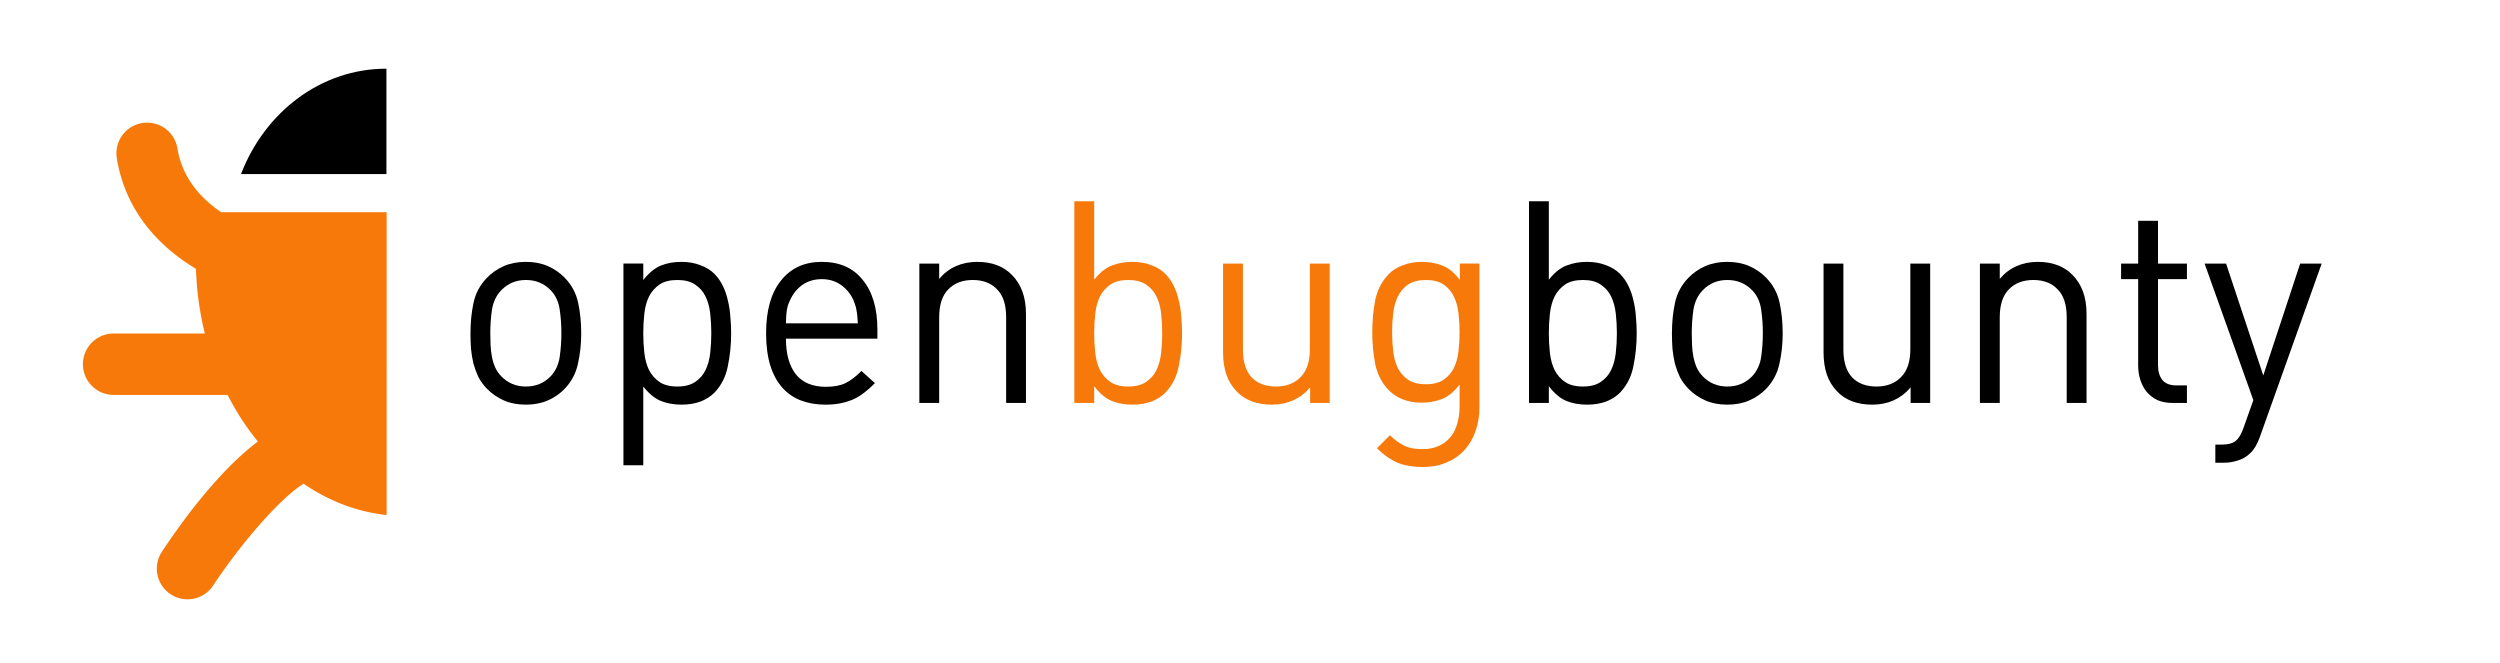 <svg xmlns="http://www.w3.org/2000/svg" xmlns:xlink="http://www.w3.org/1999/xlink" viewBox="0 0 475 126" xmlns:v="https://vecta.io/nano"><path d="M73.423 13.049c-12.481 0-23.107 8.263-27.629 20.018h27.629z"/><path d="M28.194 23.311c-.388-.016-.783.006-1.182.071-3.179.52-5.335 3.517-4.815 6.698 1.764 10.784 8.859 17.288 15.036 20.997a59.2 59.2 0 0 0 1.685 12.29H21.589c-3.221 0-5.831 2.612-5.831 5.833s2.611 5.833 5.831 5.833h21.656c1.639 3.222 3.571 6.196 5.755 8.856-7.626 5.715-14.769 15.686-18.233 20.933-1.775 2.685-1.038 6.303 1.648 8.08.99.654 2.108.967 3.211.967 1.893 0 3.749-.919 4.871-2.615 5.781-8.739 13.235-16.999 17.185-19.344 4.746 3.252 10.094 5.328 15.781 5.951V40.32h-31.44c-3.644-2.468-7.367-6.325-8.314-12.124a5.83 5.83 0 0 0-5.516-4.886z" fill="#f67909"/><g transform="scale(.986 1.014)"><use xlink:href="#B"/><path d="M140.89 62.445q0 3.185-.637 6.158-.584 2.92-2.548 4.937-1.062 1.062-2.707 1.699-1.646.584-3.663.584-2.177 0-3.981-.69-1.752-.69-3.397-2.707v14.758h-3.822V49.386h3.822v3.079q1.646-2.017 3.397-2.707 1.752-.69 3.981-.69 2.017 0 3.663.637 1.646.584 2.707 1.646.956.956 1.593 2.23.637 1.274.956 2.707.372 1.433.478 3.026.159 1.539.159 3.132zm-3.822 0q0-1.911-.212-3.716-.212-1.805-.902-3.185-.69-1.38-2.017-2.23-1.274-.849-3.398-.849-2.177 0-3.451.849-1.274.849-2.017 2.23-.69 1.38-.902 3.185-.212 1.805-.212 3.716 0 1.911.212 3.716.212 1.805.902 3.185.743 1.38 2.017 2.23 1.274.849 3.451.849 2.123 0 3.398-.849 1.327-.849 2.017-2.23.69-1.38.902-3.185.212-1.805.212-3.716zm14.382 1.009q0 4.3 1.911 6.689 1.964 2.336 5.786 2.336 2.283 0 3.769-.69 1.54-.743 3.079-2.283l2.601 2.283q-1.009 1.009-2.017 1.752-.956.743-2.124 1.274-1.115.478-2.442.743-1.327.265-2.973.265-2.601 0-4.725-.796-2.124-.796-3.61-2.442-1.486-1.646-2.283-4.141-.796-2.548-.796-5.999 0-6.423 2.867-9.874 2.867-3.504 7.857-3.504 5.149 0 7.91 3.398 2.814 3.344 2.814 9.29v1.699zm13.856-2.867q-.053-.796-.106-1.38-.053-.584-.159-1.062-.053-.478-.212-.902-.159-.478-.372-1.009-.849-1.805-2.442-2.867-1.54-1.062-3.663-1.062-2.124 0-3.716 1.062-1.54 1.062-2.389 2.867-.265.531-.425 1.009-.106.425-.212.902-.053.478-.106 1.062 0 .584-.053 1.38z"/><use xlink:href="#C"/><g fill="#f67909"><path d="M227.78 62.445q0 3.185-.637 6.158-.584 2.92-2.548 4.937-1.062 1.062-2.707 1.699-1.646.584-3.663.584-2.23 0-3.982-.69-1.752-.69-3.398-2.76v3.132h-3.822V37.707h3.822v14.705q1.646-2.017 3.398-2.654 1.805-.69 3.982-.69 2.017 0 3.663.637 1.646.584 2.707 1.646.956.956 1.593 2.23.637 1.274.956 2.707.372 1.433.478 3.026.159 1.539.159 3.132zm-3.822 0q0-1.911-.212-3.716-.212-1.805-.902-3.185-.69-1.38-2.017-2.23-1.274-.849-3.398-.849-2.177 0-3.451.849-1.274.849-2.017 2.23-.69 1.38-.902 3.185-.212 1.805-.212 3.716 0 1.911.212 3.716.212 1.805.902 3.185.743 1.38 2.017 2.23 1.274.849 3.451.849 2.123 0 3.398-.849 1.327-.849 2.017-2.23.69-1.38.902-3.185.212-1.805.212-3.716z"/><use xlink:href="#D"/><path d="M285.08 76.301q0 2.442-.743 4.459-.743 2.07-2.123 3.557-1.38 1.486-3.451 2.336-2.017.849-4.565.849-1.486 0-2.654-.212-1.168-.159-2.23-.584-1.009-.425-2.017-1.115-.956-.637-1.964-1.593l2.495-2.442q.69.637 1.327 1.115.69.478 1.38.796.743.372 1.593.531.849.159 1.964.159 1.911 0 3.238-.637 1.38-.637 2.23-1.699.902-1.062 1.274-2.548.425-1.433.425-3.132v-4.088q-1.593 2.017-3.397 2.707-1.805.69-3.928.69-2.017 0-3.663-.637-1.593-.637-2.654-1.699-1.964-1.964-2.601-4.831-.584-2.867-.584-6.052 0-3.185.584-6.052.637-2.867 2.601-4.831 1.062-1.062 2.707-1.646 1.646-.637 3.663-.637 2.176 0 3.928.69 1.805.637 3.397 2.707v-3.079h3.769zm-3.822-14.068q0-1.805-.212-3.557-.212-1.805-.902-3.132-.69-1.38-1.964-2.23-1.274-.849-3.397-.849-2.123 0-3.451.849-1.274.849-1.964 2.23-.69 1.327-.902 3.132-.212 1.752-.212 3.557 0 1.858.212 3.61.212 1.752.902 3.132.69 1.327 1.964 2.177 1.327.849 3.451.849 2.123 0 3.397-.849 1.274-.849 1.964-2.177.69-1.38.902-3.132.212-1.752.212-3.61z"/></g><path d="M315.39 62.445q0 3.185-.637 6.158-.584 2.92-2.548 4.937-1.062 1.062-2.707 1.699-1.646.584-3.663.584-2.23 0-3.981-.69-1.752-.69-3.397-2.76v3.132h-3.822V37.707h3.822v14.705q1.646-2.017 3.397-2.654 1.805-.69 3.981-.69 2.017 0 3.663.637 1.646.584 2.707 1.646.956.956 1.593 2.23.637 1.274.956 2.707.372 1.433.478 3.026.159 1.539.159 3.132zm-3.822 0q0-1.911-.212-3.716-.212-1.805-.902-3.185-.69-1.38-2.017-2.23-1.274-.849-3.397-.849-2.176 0-3.451.849-1.274.849-2.017 2.23-.69 1.38-.902 3.185-.212 1.805-.212 3.716 0 1.911.212 3.716.212 1.805.902 3.185.743 1.38 2.017 2.23 1.274.849 3.451.849 2.123 0 3.397-.849 1.327-.849 2.017-2.23.69-1.38.902-3.185.212-1.805.212-3.716z"/><use xlink:href="#B" x="231.52"/><use xlink:href="#D" x="115.71"/><use xlink:href="#C" x="204.37"/><path d="M418.71 75.505q-1.699 0-2.973-.531-1.221-.584-2.07-1.54-.796-.956-1.221-2.23-.425-1.274-.425-2.707v-16.19h-3.291v-2.92h3.291v-8.016h3.822v8.016h5.574v2.92h-5.574v16.085q0 1.805.849 2.814.849 1.009 2.707 1.009h2.017v3.291zm16.78 6.317q-.743 2.07-1.858 3.079-1.062 1.009-2.389 1.38-1.327.425-2.707.425h-1.646v-3.397h1.168q1.964 0 2.814-.743.849-.69 1.486-2.495l1.858-5.096-9.396-25.588h4.141l7.167 20.969 7.114-20.969h4.141z"/></g><defs ><path id="B" d="M112 62.445q0 3.026-.637 5.733-.584 2.654-2.548 4.672-1.38 1.38-3.238 2.177-1.858.796-4.247.796-2.389 0-4.247-.796-1.858-.796-3.238-2.177-1.009-1.009-1.646-2.177-.584-1.221-.956-2.495-.319-1.327-.478-2.76-.106-1.433-.106-2.973 0-3.026.584-5.68.584-2.707 2.601-4.725 1.38-1.38 3.238-2.176 1.858-.796 4.247-.796 2.389 0 4.247.796 1.858.796 3.238 2.176 2.017 2.017 2.601 4.725.584 2.654.584 5.68zm-3.822 0q0-2.23-.319-4.406-.319-2.23-1.752-3.663-1.911-1.911-4.778-1.911-2.814 0-4.725 1.911-1.433 1.433-1.805 3.663-.319 2.176-.319 4.406 0 1.115.053 2.23.053 1.115.265 2.177.212 1.062.637 2.017.425.902 1.168 1.646 1.911 1.911 4.725 1.911 2.867 0 4.778-1.911 1.433-1.486 1.752-3.663.319-2.177.319-4.406z"/><path id="C" d="M193.88 75.505V59.42q0-3.504-1.752-5.203-1.699-1.752-4.672-1.752-2.973 0-4.725 1.752-1.752 1.752-1.752 5.203v16.085h-3.822V49.387h3.822v2.867q1.38-1.593 3.238-2.389 1.858-.796 4.088-.796 4.247 0 6.689 2.442 2.707 2.654 2.707 7.273v16.722z"/><path id="D" d="M252.46 75.505v-2.92q-1.38 1.593-3.291 2.442-1.858.796-4.088.796-4.3 0-6.742-2.442-1.38-1.38-2.017-3.185-.637-1.858-.637-4.141V49.387h3.822v16.085q0 3.504 1.699 5.255 1.699 1.699 4.672 1.699 2.973 0 4.725-1.752 1.805-1.752 1.805-5.203V49.387h3.822v26.118z"/></defs></svg>